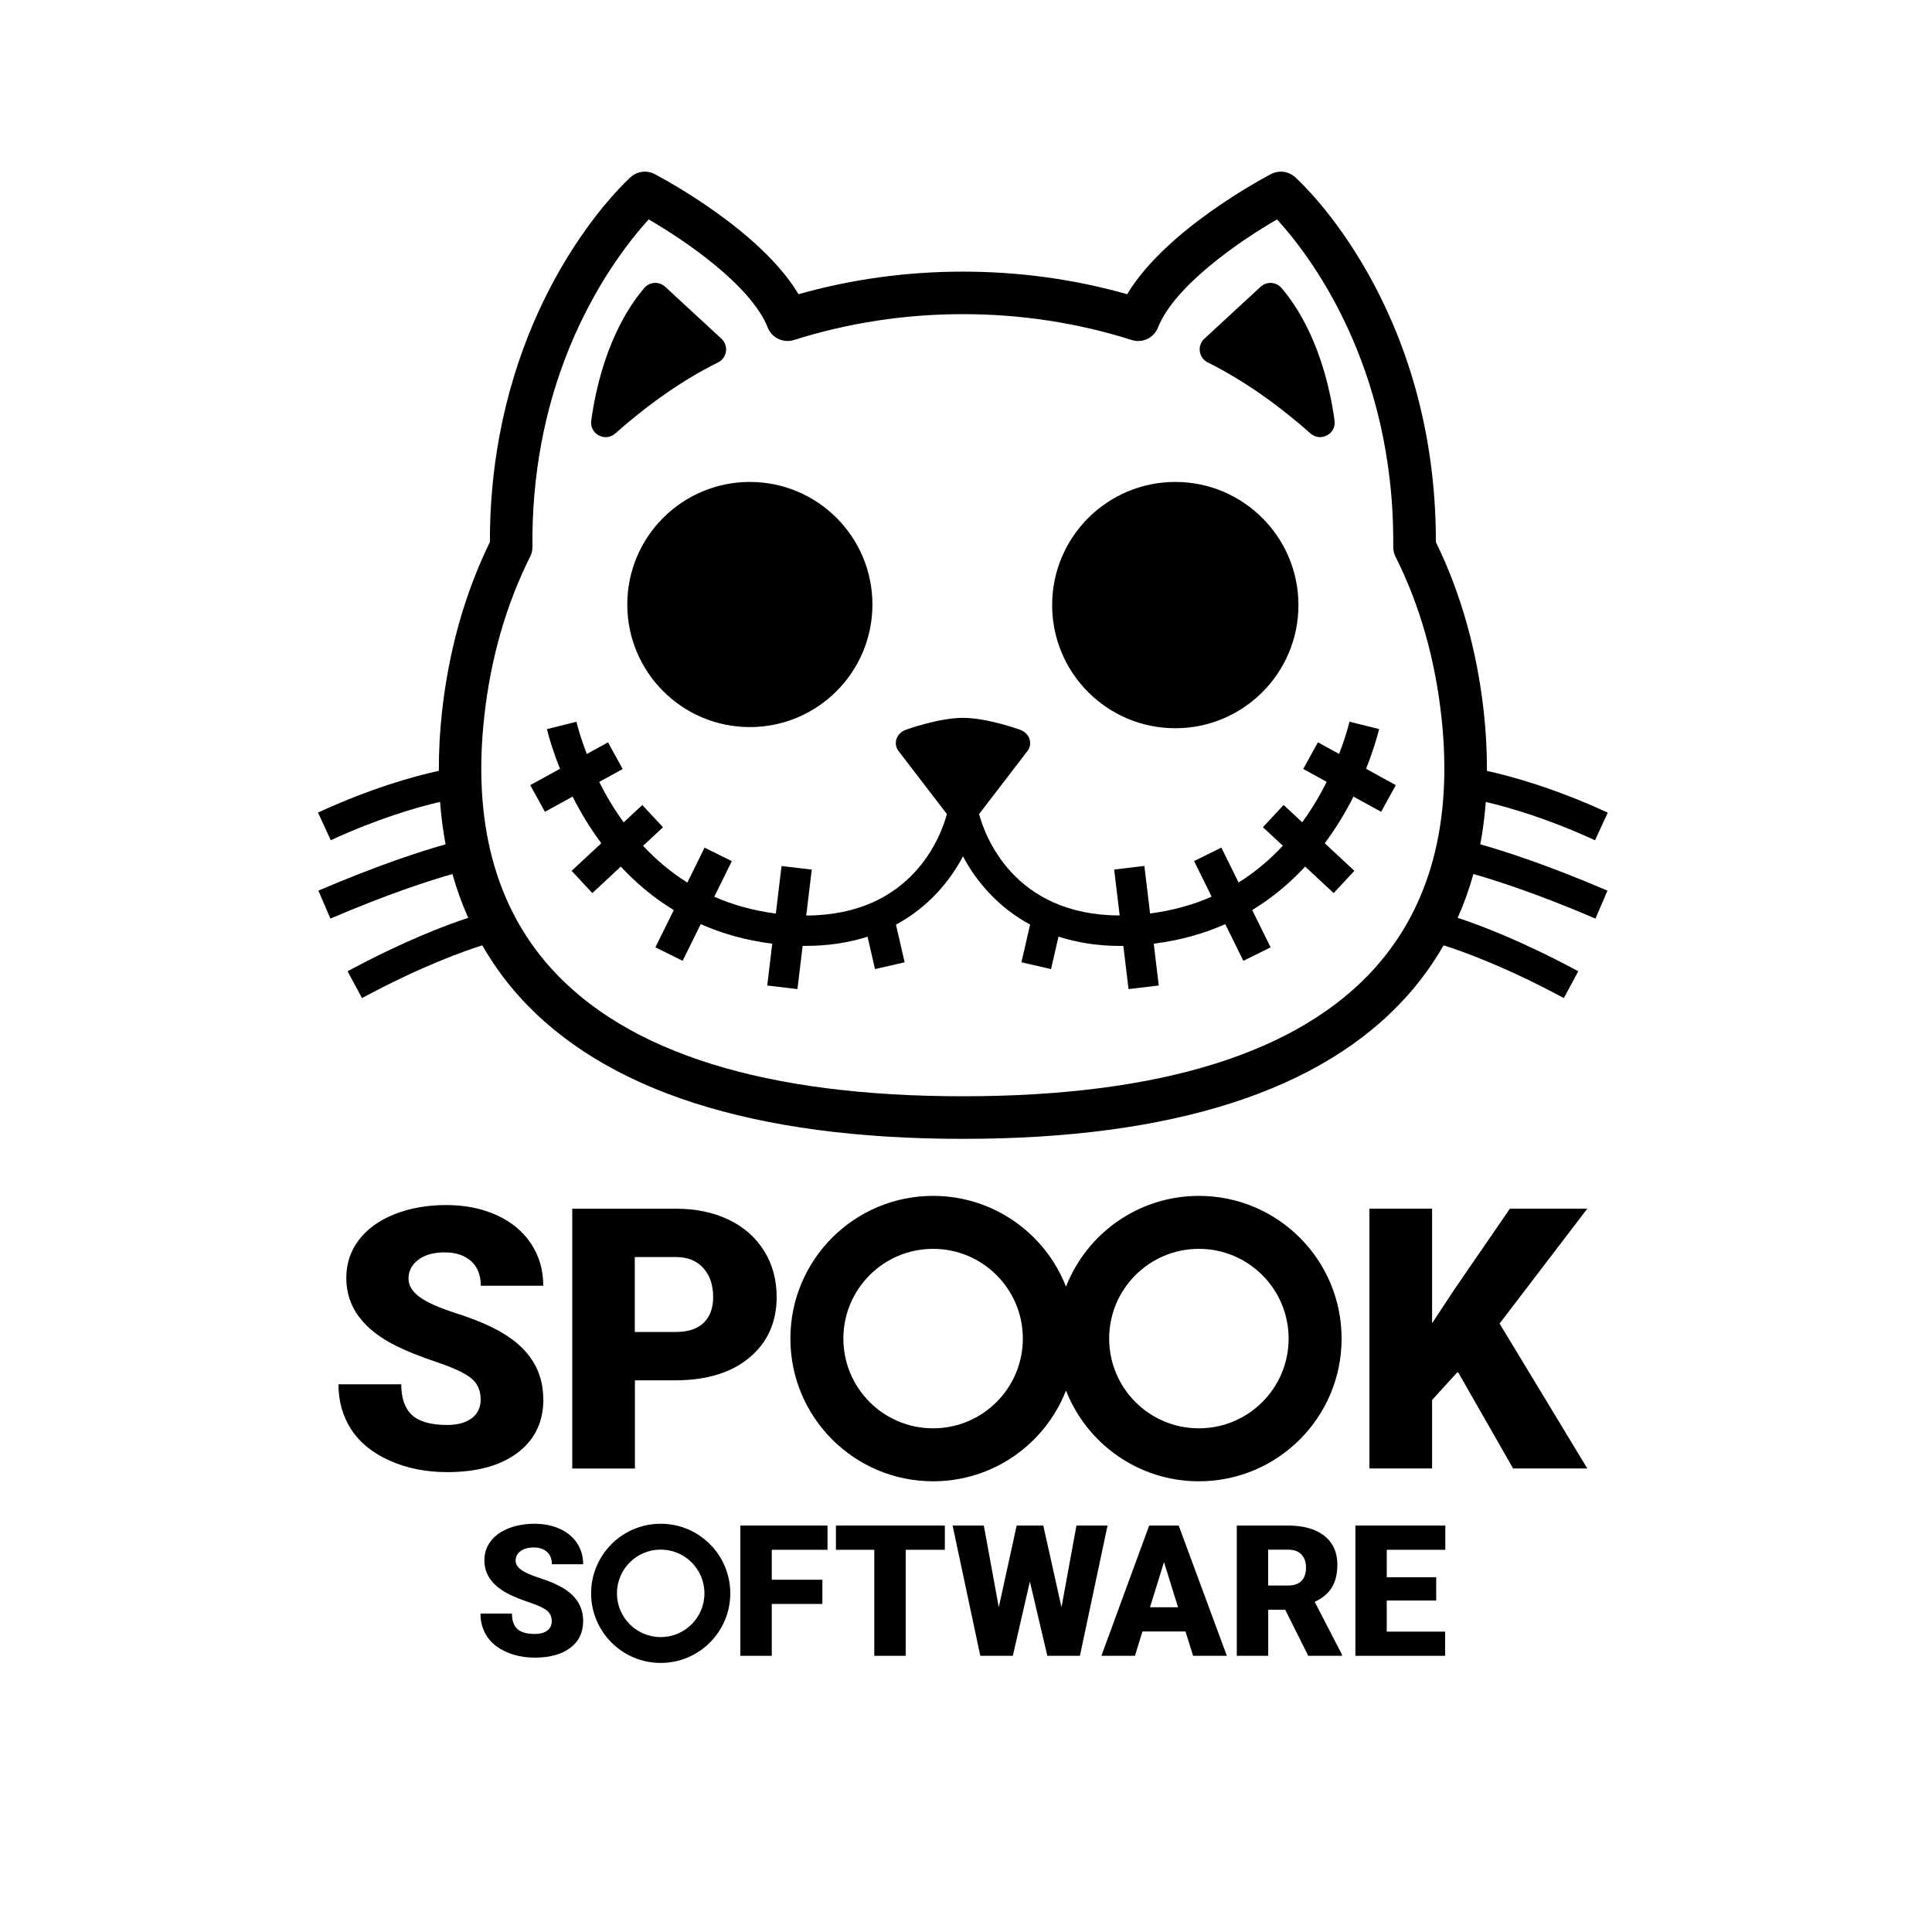 <?xml version="1.0" encoding="UTF-8"?><svg id="Layer_1" xmlns="http://www.w3.org/2000/svg" viewBox="0 0 301.22 301.22"><defs><style>.cls-1{stroke-width:0px;}</style></defs><path class="cls-1" d="m84.7,218.13c0-4.43-2.19-7.91-6.57-10.43-1.8-1.04-4.1-2.01-6.9-2.91-2.8-.9-4.76-1.77-5.87-2.62-1.11-.84-1.67-1.78-1.67-2.82,0-1.19.51-2.17,1.52-2.93,1.01-.77,2.39-1.16,4.13-1.16s3.09.46,4.1,1.36c1.01.91,1.52,2.19,1.52,3.84h9.74c0-2.47-.64-4.66-1.92-6.58-1.28-1.92-3.07-3.4-5.38-4.44-2.31-1.04-4.92-1.56-7.83-1.56s-5.68.48-8.07,1.43c-2.39.96-4.24,2.29-5.55,4.01-1.31,1.72-1.96,3.7-1.96,5.94,0,4.51,2.63,8.05,7.87,10.63,1.61.8,3.69,1.62,6.23,2.48,2.54.85,4.32,1.68,5.33,2.48,1.01.8,1.52,1.91,1.52,3.34,0,1.26-.47,2.24-1.4,2.94-.94.69-2.21,1.04-3.83,1.04-2.52,0-4.35-.52-5.47-1.54-1.12-1.03-1.68-2.63-1.68-4.8h-9.79c0,2.67.67,5.03,2.02,7.08,1.34,2.05,3.35,3.66,6.01,4.84,2.66,1.18,5.63,1.77,8.92,1.77,4.66,0,8.32-1.01,10.99-3.03s4.01-4.8,4.01-8.35Z"/><path class="cls-1" d="m98.98,215.21h6.23c4.93,0,8.81-1.18,11.64-3.55,2.83-2.37,4.24-5.52,4.24-9.47,0-2.67-.65-5.06-1.96-7.16-1.31-2.11-3.15-3.73-5.53-4.87-2.39-1.14-5.12-1.71-8.22-1.71h-16.16v40.51h9.77v-13.74Zm0-19.22h6.51c1.76.02,3.15.59,4.17,1.72,1.02,1.13,1.53,2.64,1.53,4.53,0,1.72-.5,3.06-1.49,4.01-.99.95-2.44,1.42-4.33,1.42h-6.4v-11.69Z"/><polygon class="cls-1" points="235.41 188.44 226.67 201.16 223.28 206.31 223.28 188.44 213.51 188.44 213.51 228.95 223.28 228.95 223.28 218.27 227.29 213.87 235.91 228.95 247.48 228.95 233.8 206.36 247.48 188.44 235.41 188.44"/><path class="cls-1" d="m166.2,216.8c3.24,8.28,11.29,14.15,20.72,14.15,12.29,0,22.25-9.96,22.25-22.25s-9.96-22.25-22.25-22.25c-9.43,0-17.48,5.87-20.72,14.15-3.24-8.28-11.29-14.15-20.72-14.15-12.29,0-22.25,9.96-22.25,22.25s9.96,22.25,22.25,22.25c9.43,0,17.48-5.87,20.72-14.15Zm20.72-22.09c7.72,0,13.99,6.26,13.99,13.99s-6.26,13.99-13.99,13.99-13.99-6.26-13.99-13.99,6.26-13.99,13.99-13.99Zm-55.43,13.99c0-7.72,6.26-13.99,13.99-13.99s13.99,6.26,13.99,13.99-6.26,13.99-13.99,13.99-13.99-6.26-13.99-13.99Z"/><path class="cls-1" d="m81.15,241.85c.51-.39,1.2-.58,2.07-.58s1.55.23,2.06.68c.51.46.76,1.1.76,1.93h4.88c0-1.24-.32-2.34-.96-3.3s-1.54-1.7-2.7-2.23c-1.16-.52-2.47-.78-3.93-.78s-2.85.24-4.05.72c-1.2.48-2.13,1.15-2.78,2.01-.66.86-.98,1.85-.98,2.98,0,2.26,1.32,4.04,3.95,5.33.81.4,1.85.81,3.12,1.24,1.27.43,2.16.84,2.67,1.24.51.4.76.96.76,1.67,0,.63-.24,1.12-.7,1.47-.47.35-1.11.52-1.92.52-1.26,0-2.18-.26-2.74-.77-.56-.52-.84-1.32-.84-2.41h-4.91c0,1.34.34,2.52,1.01,3.55.67,1.03,1.68,1.84,3.01,2.43,1.33.59,2.82.89,4.47.89,2.33,0,4.17-.51,5.51-1.52,1.34-1.01,2.01-2.41,2.01-4.19,0-2.22-1.1-3.97-3.29-5.23-.9-.52-2.06-1.01-3.46-1.46-1.4-.45-2.39-.89-2.94-1.31-.56-.42-.84-.89-.84-1.42,0-.59.25-1.09.76-1.47Z"/><polygon class="cls-1" points="115.43 258.16 120.33 258.16 120.33 250.07 128.22 250.07 128.22 246.3 120.33 246.3 120.33 241.63 129.02 241.63 129.02 237.85 115.43 237.85 115.43 258.16"/><polygon class="cls-1" points="130.33 241.63 136.31 241.63 136.31 258.16 141.21 258.16 141.21 241.63 147.31 241.63 147.31 237.85 130.33 237.85 130.33 241.63"/><polygon class="cls-1" points="167.83 237.85 165.5 250.59 162.66 237.85 158.51 237.85 155.72 250.59 153.39 237.85 148.52 237.85 152.84 258.16 157.91 258.16 160.57 246.58 163.29 258.16 168.37 258.16 172.68 237.85 167.83 237.85"/><path class="cls-1" d="m179.17,237.85l-7.45,20.31h5.23l1.17-3.79h6.71l1.19,3.79h5.26l-7.51-20.31h-4.6Zm.13,12.74l2.18-7.04,2.19,7.04h-4.37Z"/><path class="cls-1" d="m207.65,247.49c.57-.93.86-2.1.86-3.51,0-1.95-.68-3.46-2.04-4.53s-3.24-1.6-5.65-1.6h-7.99v20.31h4.9v-7.18h2.65l3.59,7.18h5.25v-.21l-4.24-8.2c1.22-.58,2.11-1.33,2.68-2.26Zm-4.73-1.02c-.47.49-1.17.73-2.1.73h-3.1v-5.59h3.1c.92,0,1.62.25,2.09.75.47.5.71,1.19.71,2.06s-.23,1.56-.7,2.05Z"/><polygon class="cls-1" points="211.32 258.16 225.31 258.16 225.31 254.39 216.21 254.39 216.21 249.54 223.92 249.54 223.92 245.91 216.21 245.91 216.21 241.63 225.34 241.63 225.34 237.85 211.32 237.85 211.32 258.16"/><path class="cls-1" d="m103.01,237.57c-5.99,0-10.85,4.86-10.85,10.85s4.86,10.85,10.85,10.85,10.85-4.86,10.85-10.85-4.86-10.85-10.85-10.85Zm0,17.67c-3.77,0-6.82-3.05-6.82-6.82s3.05-6.82,6.82-6.82,6.82,3.05,6.82,6.82-3.05,6.82-6.82,6.82Z"/><path class="cls-1" d="m215,113.67l-4.6-1.15c-.24.98-.75,2.78-1.62,5.03l-3.3-1.82-2.29,4.16,3.66,2.01c-1.01,2.02-2.27,4.17-3.82,6.3l-2.9-2.7-3.23,3.47,3.11,2.89c-1.95,2.09-4.23,4.06-6.9,5.73l-2.69-5.44-4.25,2.1,2.74,5.55c-2.84,1.25-6.02,2.16-9.6,2.62l-.89-7.41-4.71.56.86,7.16c-16.59-.04-21.04-12.53-21.92-15.81l7.52-9.8c.91-1.19.35-2.83-1.15-3.35,0,0-5.07-1.85-8.88-1.85s-8.88,1.85-8.88,1.85c-1.5.52-2.07,2.16-1.15,3.35l7.52,9.8c-.88,3.29-5.34,15.78-21.93,15.82l.86-7.16-4.71-.56-.89,7.41c-3.58-.46-6.76-1.37-9.6-2.62l2.74-5.55-4.25-2.1-2.69,5.44c-2.67-1.67-4.95-3.64-6.9-5.73l3.11-2.89-3.23-3.47-2.9,2.7c-1.55-2.13-2.81-4.28-3.82-6.3l3.66-2.01-2.29-4.16-3.3,1.82c-.87-2.25-1.38-4.05-1.62-5.03l-4.6,1.15c.29,1.17.92,3.4,2.04,6.18l-4.64,2.55,2.29,4.16,4.31-2.37c1.18,2.33,2.65,4.81,4.48,7.27l-4.63,4.3,3.23,3.47,4.44-4.13c2.31,2.49,5.04,4.82,8.26,6.78l-2.87,5.81,4.25,2.1,2.82-5.72c3.28,1.46,6.98,2.53,11.15,3.05l-.78,6.52,4.71.56.81-6.74c3.83.05,7.19-.49,10.12-1.43l1.16,5.05,4.62-1.06-1.35-5.87c5.05-2.73,8.41-6.77,10.45-10.65,2.04,3.87,5.41,7.9,10.46,10.64l-1.35,5.88,4.62,1.06,1.16-5.06c2.82.91,6.01,1.45,9.66,1.45.15,0,.3,0,.45-.01l.81,6.74,4.71-.56-.78-6.52c4.17-.52,7.87-1.59,11.15-3.05l2.82,5.72,4.25-2.1-2.87-5.81c3.22-1.96,5.95-4.3,8.26-6.78l4.44,4.13,3.23-3.47-4.62-4.3c1.83-2.46,3.3-4.94,4.48-7.27l4.31,2.37,2.29-4.16-4.64-2.55c1.11-2.78,1.74-5.01,2.04-6.18Z"/><path class="cls-1" d="m231.64,125.03c3.7.87,9.73,2.61,17.04,5.98l1.99-4.31c-8.29-3.82-14.99-5.66-18.84-6.51.01-2.96-.14-6.02-.49-9.18-1.06-9.6-3.57-18.51-7.47-26.49.03-36.84-21.05-56.1-21.96-56.91-1.03-.92-2.52-1.11-3.74-.47-.72.37-16.38,8.59-22.43,18.73-8.27-2.34-16.87-3.52-25.62-3.52s-17.35,1.18-25.62,3.52c-6.05-10.14-21.71-18.35-22.43-18.73-1.23-.64-2.71-.45-3.74.47-.63.57-15.59,14.18-20.46,40.34-1,5.36-1.5,10.93-1.49,16.56-3.9,7.99-6.41,16.89-7.47,26.49-.35,3.16-.5,6.22-.49,9.18-3.85.84-10.54,2.68-18.84,6.51l1.99,4.31c7.31-3.37,13.35-5.12,17.04-5.98.17,2.27.46,4.48.86,6.62-3.66,1.03-10.34,3.16-19.83,7.22l1.87,4.36c9.04-3.87,15.49-5.94,19.03-6.95.66,2.37,1.49,4.65,2.46,6.83-3.36,1.1-9.95,3.56-18.81,8.33l2.25,4.18c9.23-4.97,15.95-7.34,18.75-8.22,1.62,2.81,3.5,5.45,5.7,7.9,13.24,14.78,36.54,22.27,69.24,22.27s56.01-7.49,69.24-22.27c2.19-2.45,4.08-5.09,5.7-7.9,2.8.88,9.52,3.25,18.75,8.22l2.25-4.18c-8.86-4.77-15.45-7.23-18.81-8.33.98-2.18,1.8-4.46,2.46-6.83,3.54,1.01,10,3.08,19.03,6.95l1.87-4.36c-9.49-4.06-16.17-6.19-19.83-7.22.4-2.14.69-4.34.86-6.62Zm-17.22,25.83c-11.92,13.31-33.56,20.06-64.3,20.06s-52.37-6.75-64.3-20.06c-8.65-9.66-12.12-22.82-10.32-39.12,1-9.1,3.42-17.5,7.16-24.96.24-.47.36-.99.35-1.52-.05-5.48.41-10.9,1.38-16.09,3.52-18.93,12.96-30.82,16.75-34.96,5.7,3.3,15.94,10.28,18.56,16.86.64,1.62,2.43,2.46,4.09,1.94,8.44-2.67,17.3-4.03,26.33-4.03s17.89,1.35,26.33,4.03c1.67.53,3.45-.32,4.09-1.94,2.61-6.58,12.86-13.57,18.56-16.86,4.76,5.18,18.38,22.52,18.12,51.05,0,.53.12,1.05.35,1.52,3.75,7.46,6.16,15.86,7.16,24.96,1.8,16.3-1.68,29.46-10.32,39.12Z"/><path class="cls-1" d="m188.29,56.5c6.6,3.27,12.35,7.81,16.03,11.08,1.57,1.39,4.04.08,3.75-2-1.59-11.51-5.89-17.91-8.27-20.68-.84-.98-2.31-1.06-3.26-.19l-8.77,8.1c-1.16,1.07-.9,2.99.52,3.69Z"/><path class="cls-1" d="m95.93,67.58c3.68-3.27,9.42-7.82,16.03-11.08,1.42-.7,1.68-2.62.52-3.69l-8.77-8.1c-.95-.87-2.42-.79-3.26.19-2.38,2.77-6.67,9.17-8.27,20.68-.29,2.08,2.18,3.4,3.75,2Z"/><circle class="cls-1" cx="183.24" cy="94.34" r="19.2"/><circle class="cls-1" cx="116.91" cy="94.25" r="19.11"/></svg>